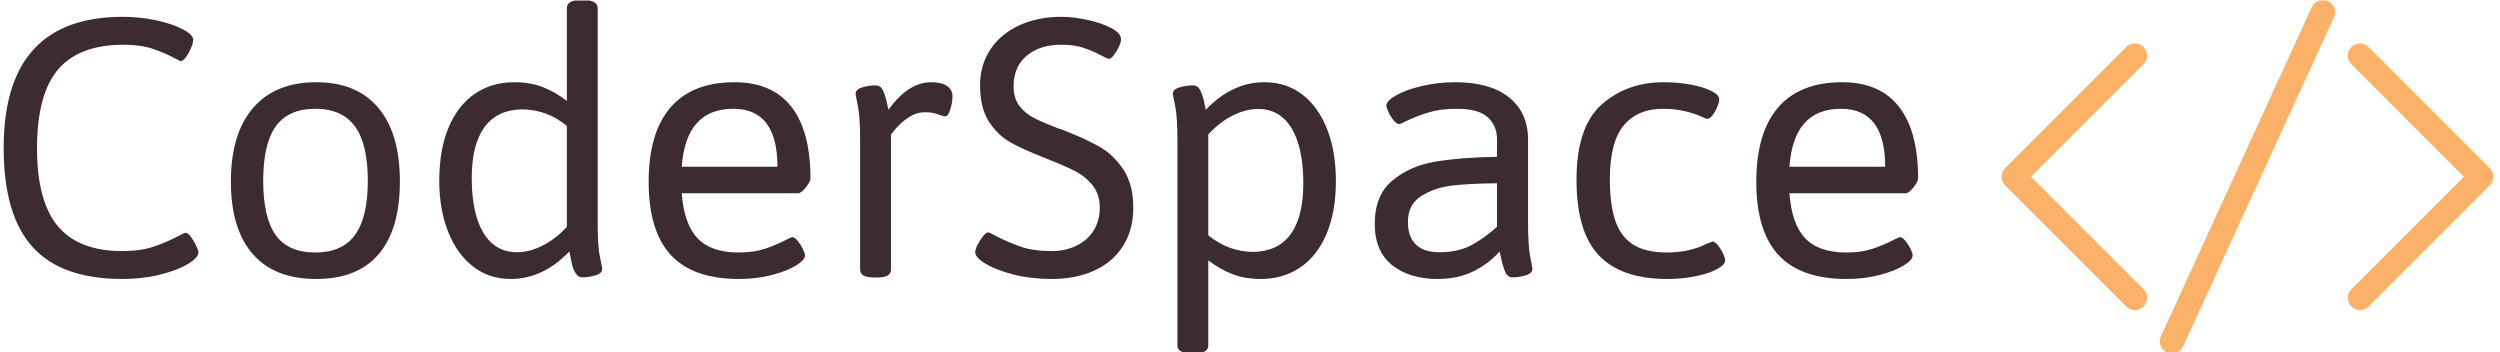 <svg xmlns="http://www.w3.org/2000/svg" version="1.1" xmlnsXlink="http://www.w3.org/1999/xlink" xmlnsSvgjs="http://svgjs.dev/svgjs" width="2000" height="282" viewBox="0 0 2000 282"><g transform="matrix(1,0,0,1,-1.212,0.424)"><svg viewBox="0 0 396 56" data-background-color="#ffffff" preserveAspectRatio="xMidYMid meet" height="282" width="2000" xmlns="http://www.w3.org/2000/svg" xmlnsXlink="http://www.w3.org/1999/xlink"><g id="tight-bounds" transform="matrix(1,0,0,1,0.24,-0.084)"><svg viewBox="0 0 395.52 56.168" height="56.168" width="395.52"><g><svg viewBox="0 0 474.82 67.43" height="56.168" width="395.52"><g><svg viewBox="0 0 474.82 67.43" height="67.43" width="474.82"><g id="textblocktransform"><svg viewBox="0 0 474.82 67.43" height="67.43" width="474.82" id="textblock"><g><svg viewBox="0 0 474.82 67.43" height="67.43" width="474.82"><g><svg><g></g><g></g></svg></g><g><svg><g><svg></svg></g><g></g></svg></g><g id="text-0"><svg viewBox="0 0 474.82 67.43" height="67.43" width="474.82"><g transform="matrix(1,0,0,1,0,0)"><svg width="365.117" viewBox="2.49 -32.64 225.64 41.67" height="67.43" data-palette-color="#3c2c32"><path d="M16.46 0.24Q9.33 0.24 5.91-3.52 2.49-7.28 2.49-15.21L2.49-15.21Q2.49-30.66 16.53-30.66L16.53-30.66Q18.58-30.66 20.51-30.24 22.44-29.81 23.63-29.17 24.83-28.54 24.83-27.95L24.83-27.95Q24.83-27.59 24.57-26.98 24.32-26.37 23.97-25.9 23.63-25.44 23.36-25.44L23.36-25.44Q23.24-25.44 22.68-25.76L22.68-25.76Q21.41-26.44 20.02-26.9 18.63-27.37 16.63-27.37L16.63-27.37Q11.38-27.37 8.9-24.45 6.42-21.53 6.42-15.16L6.42-15.16Q6.42-8.94 8.87-5.99 11.33-3.05 16.46-3.05L16.46-3.05Q18.6-3.05 20.14-3.56 21.68-4.08 23.1-4.83L23.1-4.83Q23.78-5.2 23.93-5.2L23.93-5.2Q24.19-5.2 24.55-4.74 24.9-4.27 25.17-3.7 25.44-3.13 25.44-2.88L25.44-2.88Q25.44-2.27 24.21-1.53 22.97-0.78 20.91-0.27 18.85 0.24 16.46 0.24L16.46 0.24ZM39.33 0.24Q34.42 0.24 31.85-2.7 29.27-5.64 29.27-11.25L29.27-11.25Q29.27-16.87 31.88-19.91 34.49-22.95 39.33-22.95L39.33-22.95Q44.11-22.95 46.65-19.93 49.19-16.92 49.19-11.25L49.19-11.25Q49.19-5.62 46.69-2.69 44.19 0.24 39.33 0.24L39.33 0.24ZM39.21-2.88Q42.38-2.88 43.89-4.94 45.41-7.01 45.41-11.33L45.41-11.33Q45.41-15.67 43.89-17.75 42.38-19.82 39.21-19.82L39.21-19.82Q36.06-19.82 34.57-17.76 33.08-15.7 33.08-11.33L33.08-11.33Q33.08-6.98 34.56-4.93 36.03-2.88 39.21-2.88L39.21-2.88ZM62.25 0.24Q59.71 0.24 57.81-1.23 55.9-2.71 54.87-5.35 53.83-7.98 53.83-11.33L53.83-11.33Q53.83-15.01 54.94-17.64 56.05-20.26 58.05-21.61 60.05-22.95 62.67-22.95L62.67-22.95Q64.55-22.95 66-22.39 67.45-21.83 68.87-20.75L68.87-20.75 68.87-31.69Q68.87-32.64 70.58-32.64L70.58-32.64 70.77-32.64Q72.5-32.64 72.5-31.69L72.5-31.69 72.5-6.42Q72.5-3.59 72.77-2.33 73.04-1.07 73.04-0.95L73.04-0.95Q73.04-0.42 72.22-0.18 71.41 0.05 70.7 0.05L70.7 0.05Q70.21 0.05 69.92-0.42 69.62-0.88 69.51-1.35 69.4-1.83 69.16-3L69.16-3Q66.06 0.24 62.25 0.24L62.25 0.24ZM63.01-2.91Q64.45-2.91 66-3.69 67.55-4.47 68.87-5.91L68.87-5.91 68.87-17.8Q66.52-19.75 63.52-19.75L63.52-19.75Q60.62-19.68 59.14-17.63 57.66-15.58 57.66-11.67L57.66-11.67Q57.66-7.47 59.04-5.19 60.42-2.91 63.01-2.91L63.01-2.91ZM89.15 0.24Q83.76 0.24 81.13-2.58 78.51-5.4 78.51-11.21L78.51-11.21Q78.51-16.97 81.07-19.96 83.64-22.95 88.62-22.95L88.62-22.95Q93.06-22.95 95.32-20.07 97.58-17.19 97.58-11.62L97.58-11.62Q97.58-11.38 97.32-10.95 97.06-10.52 96.71-10.19 96.35-9.86 96.11-9.86L96.11-9.86 82.41-9.86Q82.68-6.23 84.28-4.55 85.88-2.88 89.1-2.88L89.1-2.88Q90.91-2.88 92.22-3.32 93.52-3.76 94.74-4.39L94.74-4.39Q94.87-4.44 95.11-4.57 95.35-4.69 95.45-4.69L95.45-4.69Q95.72-4.69 96.07-4.26 96.43-3.83 96.68-3.31 96.94-2.78 96.94-2.54L96.94-2.54Q96.94-2 95.87-1.34 94.79-0.68 93-0.22 91.2 0.24 89.15 0.24L89.15 0.24ZM82.41-12.99L93.69-12.99Q93.69-19.82 88.49-19.82L88.49-19.82Q82.9-19.82 82.41-12.99L82.41-12.99ZM105.19 0.07Q104.26 0.07 103.85-0.16 103.43-0.39 103.43-0.88L103.43-0.88 103.43-16.11Q103.43-18.95 103.16-20.2 102.9-21.46 102.9-21.58L102.9-21.58Q102.9-22.12 103.71-22.35 104.53-22.58 105.26-22.58L105.26-22.58Q105.85-22.58 106.14-21.96 106.44-21.34 106.66-20.21L106.66-20.21 106.78-19.7Q109.1-22.95 111.81-22.95L111.81-22.95Q113.05-22.95 113.69-22.5 114.32-22.05 114.32-21.29L114.32-21.29Q114.32-20.56 114.06-19.74 113.81-18.92 113.47-18.92L113.47-18.92Q113.3-18.92 112.86-19.07L112.86-19.07Q112.47-19.24 112.07-19.32 111.68-19.41 111.07-19.41L111.07-19.41Q110.07-19.41 109.18-18.82 108.29-18.24 107.68-17.53 107.07-16.82 107.07-16.75L107.07-16.75 107.07-0.88Q107.07-0.39 106.66-0.16 106.24 0.07 105.36 0.07L105.36 0.07 105.19 0.07ZM125.99 0.24Q123.6 0.24 121.53-0.28 119.47-0.81 118.24-1.55 117-2.29 117-2.91L117-2.91Q117-3.25 117.28-3.81 117.57-4.37 117.93-4.81 118.3-5.25 118.52-5.25L118.52-5.25Q118.71-5.25 119.37-4.86L119.37-4.86Q120.89-4.08 122.38-3.56 123.86-3.05 125.99-3.05L125.99-3.05Q127.65-3.05 128.94-3.69 130.24-4.32 130.96-5.48 131.68-6.64 131.68-8.15L131.68-8.15Q131.68-9.77 130.81-10.83 129.94-11.89 128.71-12.51 127.48-13.13 125.13-14.06L125.13-14.06Q122.59-15.04 121.12-15.88 119.64-16.72 118.6-18.33 117.57-19.95 117.57-22.61L117.57-22.61Q117.57-24.93 118.76-26.77 119.96-28.61 122.16-29.64 124.35-30.66 127.21-30.66L127.21-30.66Q128.5-30.66 130.16-30.31 131.82-29.96 133.01-29.35 134.19-28.74 134.19-28L134.19-28Q134.19-27.69 133.94-27.14 133.68-26.59 133.34-26.15 133-25.71 132.8-25.71L132.8-25.71Q132.58-25.71 131.92-26.07L131.92-26.07Q130.82-26.66 129.75-27.01 128.67-27.37 127.14-27.37L127.14-27.37Q124.62-27.37 123.07-26.07 121.52-24.78 121.52-22.46L121.52-22.46Q121.52-21.07 122.2-20.17 122.89-19.26 123.94-18.73 124.99-18.19 126.87-17.48L126.87-17.48Q126.99-17.46 127.43-17.29L127.43-17.29Q130.02-16.28 131.66-15.34 133.31-14.4 134.47-12.65 135.63-10.89 135.63-8.15L135.63-8.15Q135.63-5.59 134.45-3.69 133.26-1.78 131.08-0.77 128.89 0.24 125.99 0.24L125.99 0.24ZM142.59 9.03Q140.83 9.03 140.83 8.08L140.83 8.08 140.83-16.11Q140.83-18.95 140.56-20.2 140.29-21.46 140.29-21.58L140.29-21.58Q140.29-22.12 141.11-22.35 141.93-22.58 142.66-22.58L142.66-22.58Q143.27-22.58 143.56-21.92 143.86-21.26 143.99-20.58 144.13-19.9 144.17-19.7L144.17-19.7Q147.28-22.95 151.08-22.95L151.08-22.95Q153.7-22.95 155.6-21.46 157.5-19.97 158.51-17.33 159.51-14.7 159.51-11.33L159.51-11.33Q159.51-7.67 158.4-5.05 157.28-2.44 155.28-1.1 153.28 0.24 150.67 0.24L150.67 0.24Q148.79 0.24 147.34-0.32 145.88-0.88 144.47-1.95L144.47-1.95 144.47 8.08Q144.47 9.03 142.76 9.03L142.76 9.03 142.59 9.03ZM149.84-2.95Q152.74-3.03 154.21-5.08 155.67-7.13 155.67-11.04L155.67-11.04Q155.67-15.23 154.29-17.52 152.91-19.8 150.33-19.8L150.33-19.8Q148.89-19.8 147.34-19.02 145.79-18.24 144.47-16.8L144.47-16.8 144.47-4.91Q146.86-2.95 149.84-2.95L149.84-2.95ZM171.52 0.24Q168.2 0.24 166.14-1.39 164.09-3.03 164.09-6.25L164.09-6.25Q164.09-9.64 166.17-11.36 168.24-13.09 171.23-13.59 174.23-14.09 178.5-14.16L178.5-14.16 178.5-16.21Q178.5-17.85 177.39-18.84 176.28-19.82 173.74-19.82L173.74-19.82Q171.81-19.82 170.36-19.37 168.9-18.92 167.63-18.29L167.63-18.29Q167.1-18.02 166.97-18.02L166.97-18.02Q166.68-18.02 166.33-18.44 165.97-18.87 165.72-19.41 165.46-19.95 165.46-20.19L165.46-20.19Q165.46-20.75 166.62-21.41 167.78-22.07 169.66-22.51 171.54-22.95 173.59-22.95L173.59-22.95Q177.67-22.95 179.91-21.17 182.16-19.38 182.16-16.16L182.16-16.16 182.16-6.42Q182.16-3.59 182.42-2.33 182.67-1.07 182.67-0.95L182.67-0.95Q182.67-0.42 181.86-0.18 181.04 0.05 180.33 0.05L180.33 0.05Q179.74 0.05 179.46-0.61 179.18-1.27 178.91-2.51L178.91-2.51 178.82-3Q177.47-1.51 175.65-0.63 173.84 0.24 171.52 0.24L171.52 0.24ZM171.71-2.91Q173.86-2.91 175.37-3.69 176.89-4.47 178.5-5.91L178.5-5.91 178.5-11.04Q175.28-11.01 173.2-10.77 171.13-10.52 169.56-9.53 168-8.54 168-6.47L168-6.47Q168-4.74 168.94-3.82 169.88-2.91 171.71-2.91L171.71-2.91ZM198.56 0.24Q193.17 0.24 190.52-2.53 187.87-5.3 187.87-11.45L187.87-11.45Q187.87-17.68 190.82-20.31 193.78-22.95 198.17-22.95L198.17-22.95Q199.81-22.95 201.32-22.67 202.84-22.39 203.76-21.92 204.69-21.46 204.69-20.95L204.69-20.95Q204.69-20.61 204.46-20.04 204.23-19.48 203.9-19.06 203.57-18.63 203.3-18.63L203.3-18.63Q203.23-18.63 203.08-18.69 202.93-18.75 202.81-18.8L202.81-18.8Q200.61-19.82 198.08-19.82L198.08-19.82Q195.07-19.82 193.44-17.86 191.8-15.89 191.8-11.55L191.8-11.55Q191.8-8.47 192.46-6.58 193.12-4.69 194.6-3.78 196.07-2.88 198.54-2.88L198.54-2.88Q201.25-2.88 203.42-4L203.42-4Q203.64-4.05 203.75-4.11 203.86-4.17 203.91-4.17L203.91-4.17Q204.18-4.17 204.52-3.76 204.86-3.34 205.12-2.81 205.38-2.27 205.38-1.95L205.38-1.95Q205.38-1.44 204.45-0.93 203.52-0.42 201.95-0.09 200.37 0.24 198.56 0.24L198.56 0.24ZM219.7 0.24Q214.31 0.24 211.68-2.58 209.06-5.4 209.06-11.21L209.06-11.21Q209.06-16.97 211.62-19.96 214.19-22.95 219.17-22.95L219.17-22.95Q223.61-22.95 225.87-20.07 228.13-17.19 228.13-11.62L228.13-11.62Q228.13-11.38 227.87-10.95 227.61-10.52 227.26-10.19 226.91-9.86 226.66-9.86L226.66-9.86 212.97-9.86Q213.23-6.23 214.83-4.55 216.43-2.88 219.66-2.88L219.66-2.88Q221.46-2.88 222.77-3.32 224.07-3.76 225.29-4.39L225.29-4.39Q225.42-4.44 225.66-4.57 225.91-4.69 226-4.69L226-4.69Q226.27-4.69 226.63-4.26 226.98-3.83 227.24-3.31 227.49-2.78 227.49-2.54L227.49-2.54Q227.49-2 226.42-1.34 225.34-0.68 223.55-0.22 221.75 0.24 219.7 0.24L219.7 0.24ZM212.97-12.99L224.25-12.99Q224.25-19.82 219.04-19.82L219.04-19.82Q213.45-19.82 212.97-12.99L212.97-12.99Z" opacity="1" transform="matrix(1,0,0,1,0,0)" fill="#3c2c32" class="wordmark-text-0" data-fill-palette-color="primary"></path></svg></g><g><svg xmlns="http://www.w3.org/2000/svg" xmlnsXlink="http://www.w3.org/1999/xlink" version="1.1" x="381.036" y="0" viewBox="9.666 21 80.668 58" enable-background="new 0 0 100 100" xmlSpace="preserve" height="67.43" width="93.784" class="icon-cg-0" data-fill-palette-color="accent" id="cg-0"><path d="M32.951 28.716c-0.781-0.781-2.047-0.781-2.828 0l-19.871 19.87C9.877 48.961 9.666 49.47 9.666 50s0.211 1.039 0.586 1.414l19.871 19.87c0.391 0.391 0.902 0.586 1.414 0.586s1.023-0.195 1.414-0.586c0.781-0.781 0.781-2.047 0-2.828L14.494 50l18.457-18.456C33.732 30.763 33.732 29.497 32.951 28.716zM89.748 48.586l-19.871-19.87c-0.781-0.781-2.047-0.781-2.828 0s-0.781 2.047 0 2.828L85.506 50 67.049 68.456c-0.781 0.781-0.781 2.047 0 2.828 0.391 0.391 0.902 0.586 1.414 0.586s1.023-0.195 1.414-0.586l19.871-19.87c0.375-0.375 0.586-0.884 0.586-1.414S90.123 48.961 89.748 48.586zM63.208 21.182c-1.002-0.458-2.191-0.021-2.651 0.985l-24.75 54c-0.46 1.004-0.02 2.19 0.985 2.651C37.062 78.941 37.345 79 37.624 79c0.758 0 1.482-0.433 1.819-1.167l24.75-54C64.653 22.829 64.213 21.643 63.208 21.182z" fill="#fbb168" data-fill-palette-color="accent"></path></svg></g></svg></g></svg></g></svg></g></svg></g><g></g></svg></g><defs></defs></svg><rect width="8.5" height="9" fill="none" stroke="none" visibility="hidden"></rect></g></svg></g></svg>
